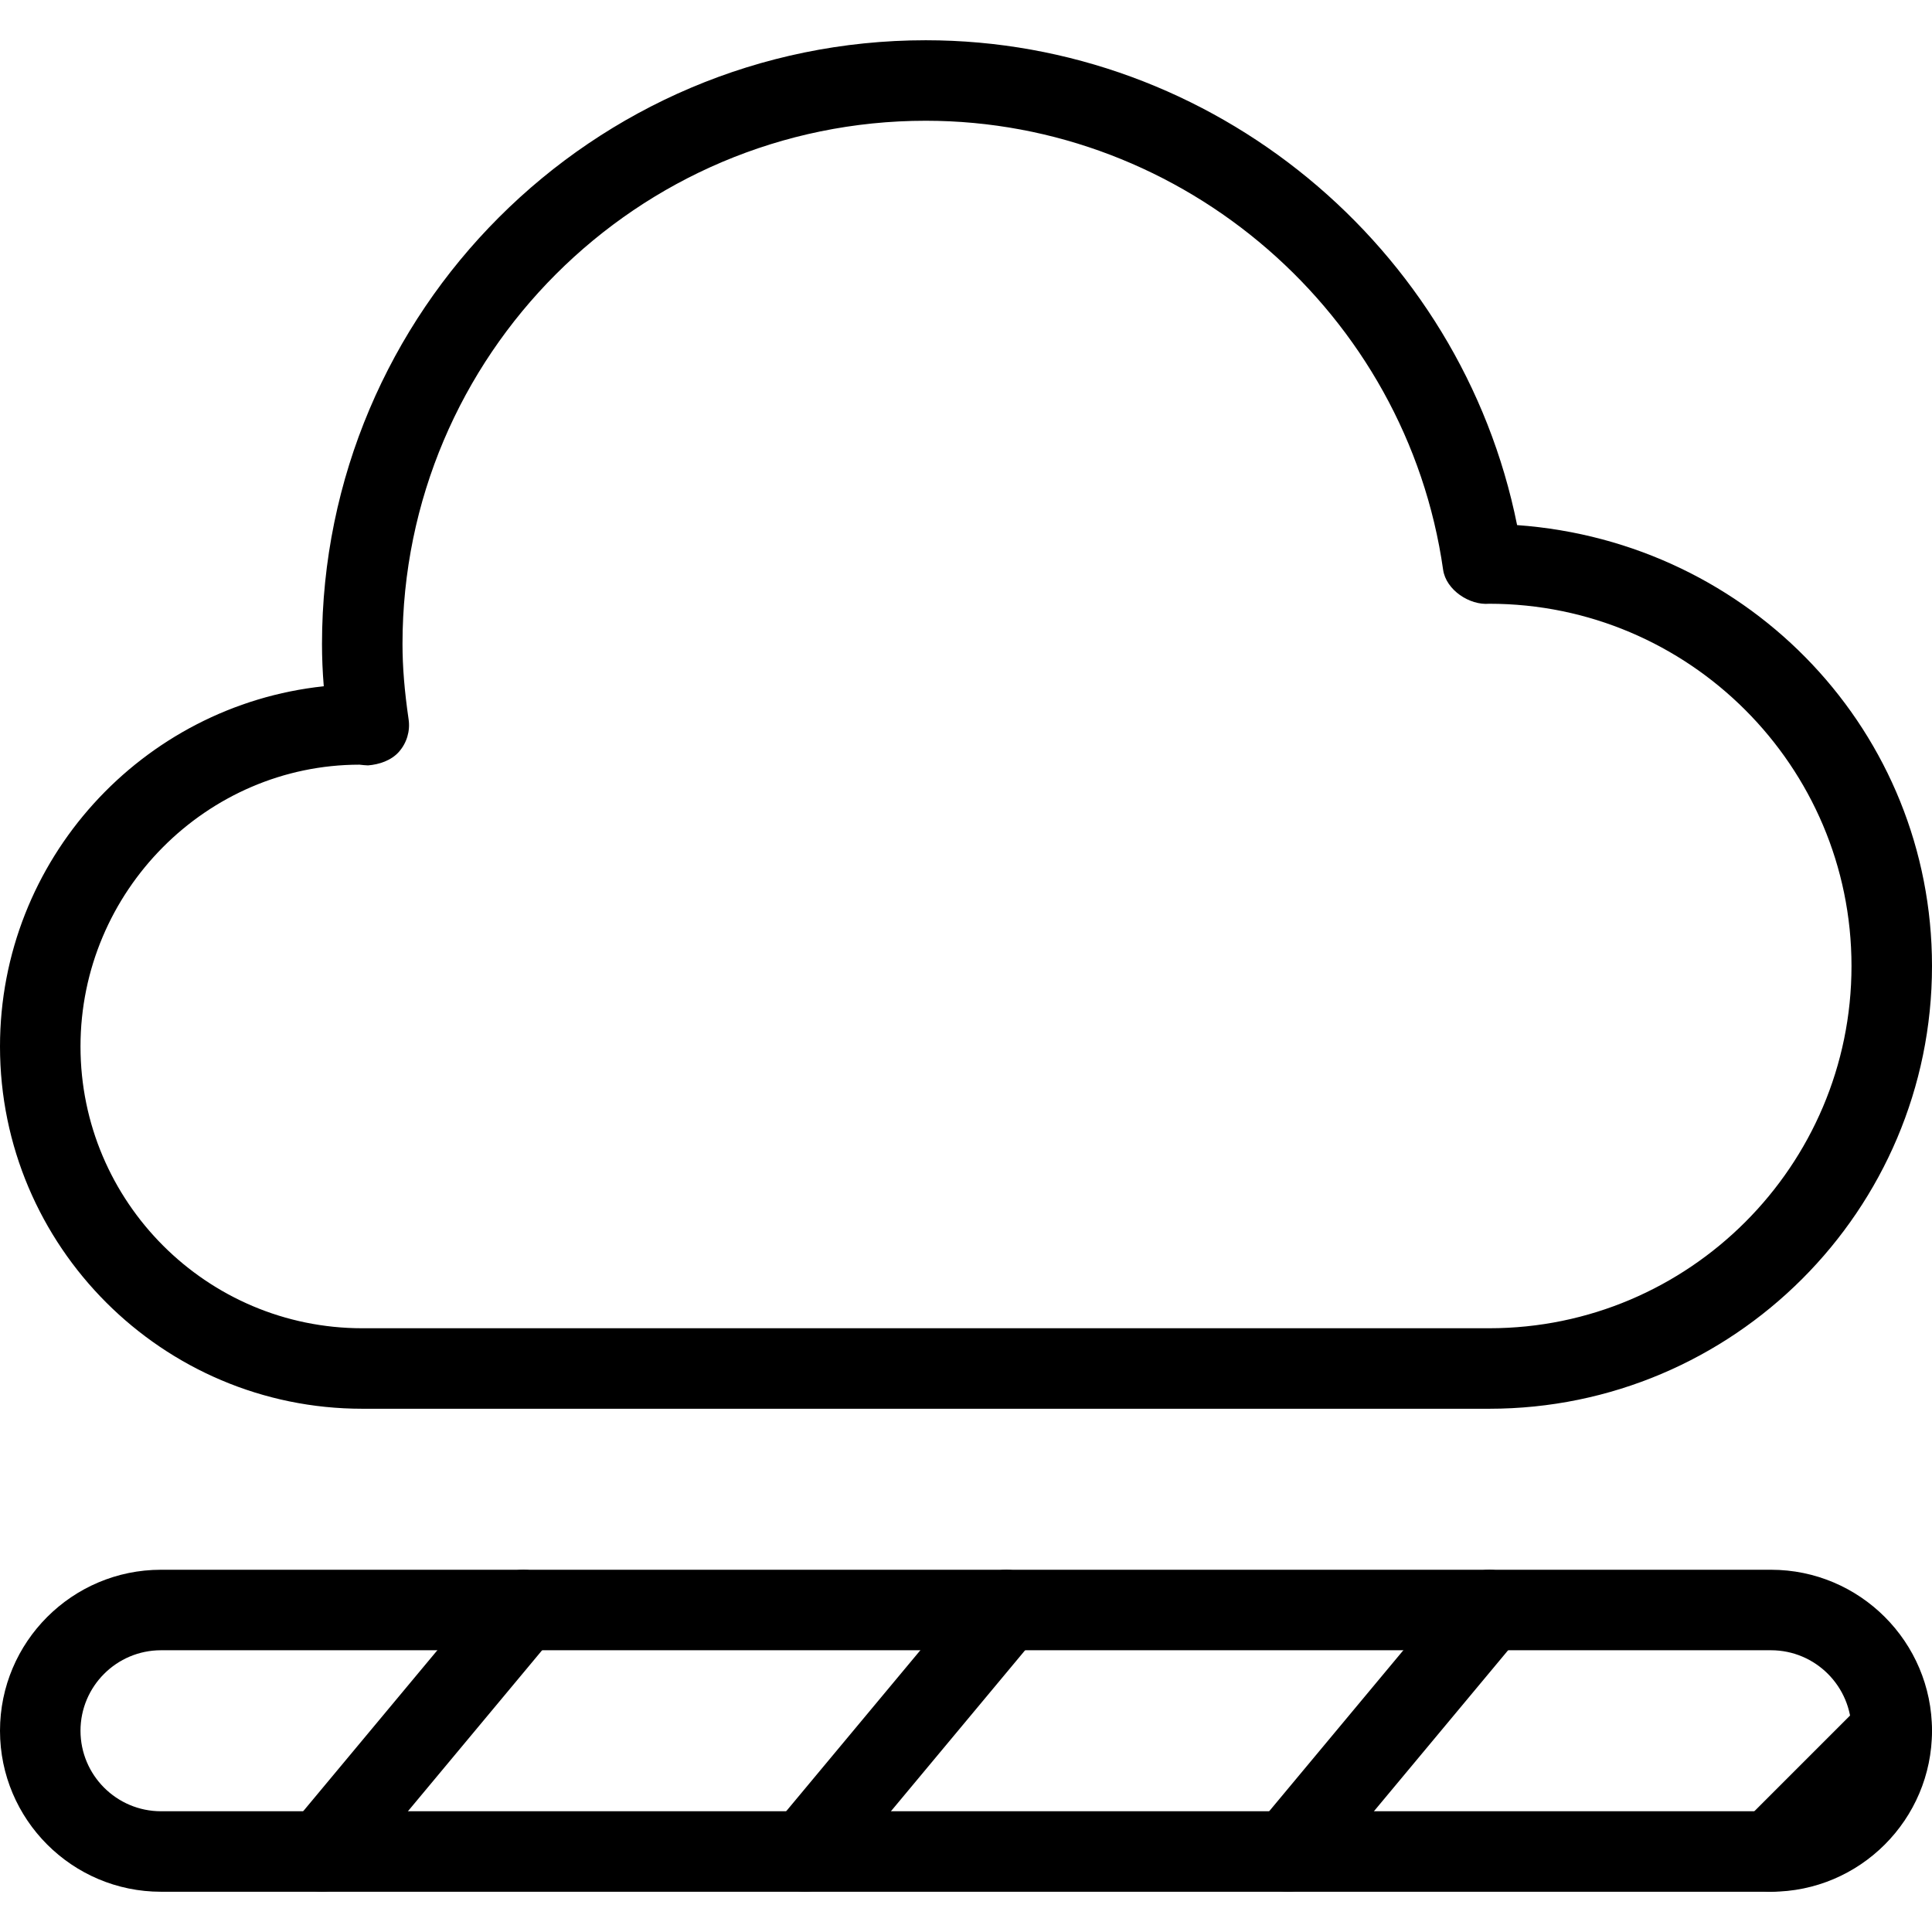 <?xml version="1.0" encoding="iso-8859-1"?>
<!-- Generator: Adobe Illustrator 18.0.0, SVG Export Plug-In . SVG Version: 6.00 Build 0)  -->
<!DOCTYPE svg PUBLIC "-//W3C//DTD SVG 1.1//EN" "http://www.w3.org/Graphics/SVG/1.1/DTD/svg11.dtd">
<svg version="1.1" id="Layer_1" xmlns="http://www.w3.org/2000/svg" xmlns:xlink="http://www.w3.org/1999/xlink" x="0px" y="0px"
	 viewBox="0 0 24 24" style="enable-background:new 0 0 24 24;" xml:space="preserve">
<g>
	<path d="M18.5,17.5h-14C2.019,17.5,0,15.481,0,13c0-2.32,1.765-4.235,4.022-4.475C4.007,8.342,4,8.169,4,8
		c0-4.136,3.364-7.5,7.5-7.5c3.564,0,6.651,2.561,7.346,6.023C21.758,6.732,24,9.109,24,12C24,15.033,21.532,17.5,18.5,17.5z
		 M4.466,9.499C2.57,9.5,1,11.07,1,13s1.57,3.5,3.5,3.5h14c2.481,0,4.5-2.019,4.5-4.5s-2.019-4.5-4.5-4.5
		c-0.244,0.022-0.537-0.171-0.573-0.422C17.474,3.898,14.711,1.5,11.5,1.5C7.916,1.5,5,4.416,5,8c0,0.282,0.024,0.58,0.076,0.937
		c0.021,0.145-0.023,0.292-0.12,0.402S4.708,9.497,4.572,9.508C4.55,9.508,4.488,9.502,4.466,9.499z"/>
	<path d="M22,23.5H2c-1.103,0-2-0.897-2-2s0.897-2,2-2h20c1.103,0,2,0.897,2,2S23.103,23.5,22,23.5z M2,20.5c-0.552,0-1,0.449-1,1
		s0.448,1,1,1h20c0.552,0,1-0.449,1-1s-0.448-1-1-1H2z"/>
	<path d="M4,23.5c-0.113,0-0.227-0.038-0.32-0.116c-0.212-0.177-0.24-0.492-0.063-0.705l2.5-3c0.178-0.212,0.492-0.238,0.704-0.064
		c0.212,0.177,0.24,0.492,0.063,0.705l-2.5,3C4.285,23.439,4.143,23.5,4,23.5z"/>
	<path d="M10,23.5c-0.113,0-0.227-0.038-0.32-0.116c-0.212-0.177-0.24-0.492-0.063-0.705l2.5-3c0.178-0.212,0.493-0.238,0.704-0.064
		c0.212,0.177,0.24,0.492,0.063,0.705l-2.5,3C10.285,23.439,10.143,23.5,10,23.5z"/>
	<path d="M16,23.5c-0.113,0-0.227-0.038-0.32-0.116c-0.212-0.177-0.24-0.492-0.063-0.705l2.5-3c0.177-0.212,0.492-0.238,0.704-0.064
		c0.212,0.177,0.24,0.492,0.063,0.705l-2.5,3C16.285,23.439,16.143,23.5,16,23.5z"/>
	<path d="M22,23.5c-0.128,0-0.256-0.049-0.354-0.146c-0.195-0.195-0.195-0.512,0-0.707l1.5-1.5c0.195-0.195,0.512-0.195,0.707,0
		s0.195,0.512,0,0.707l-1.5,1.5C22.256,23.451,22.128,23.5,22,23.5z"/>
</g>
<g>
</g>
<g>
</g>
<g>
</g>
<g>
</g>
<g>
</g>
<g>
</g>
<g>
</g>
<g>
</g>
<g>
</g>
<g>
</g>
<g>
</g>
<g>
</g>
<g>
</g>
<g>
</g>
<g>
</g>
</svg>
